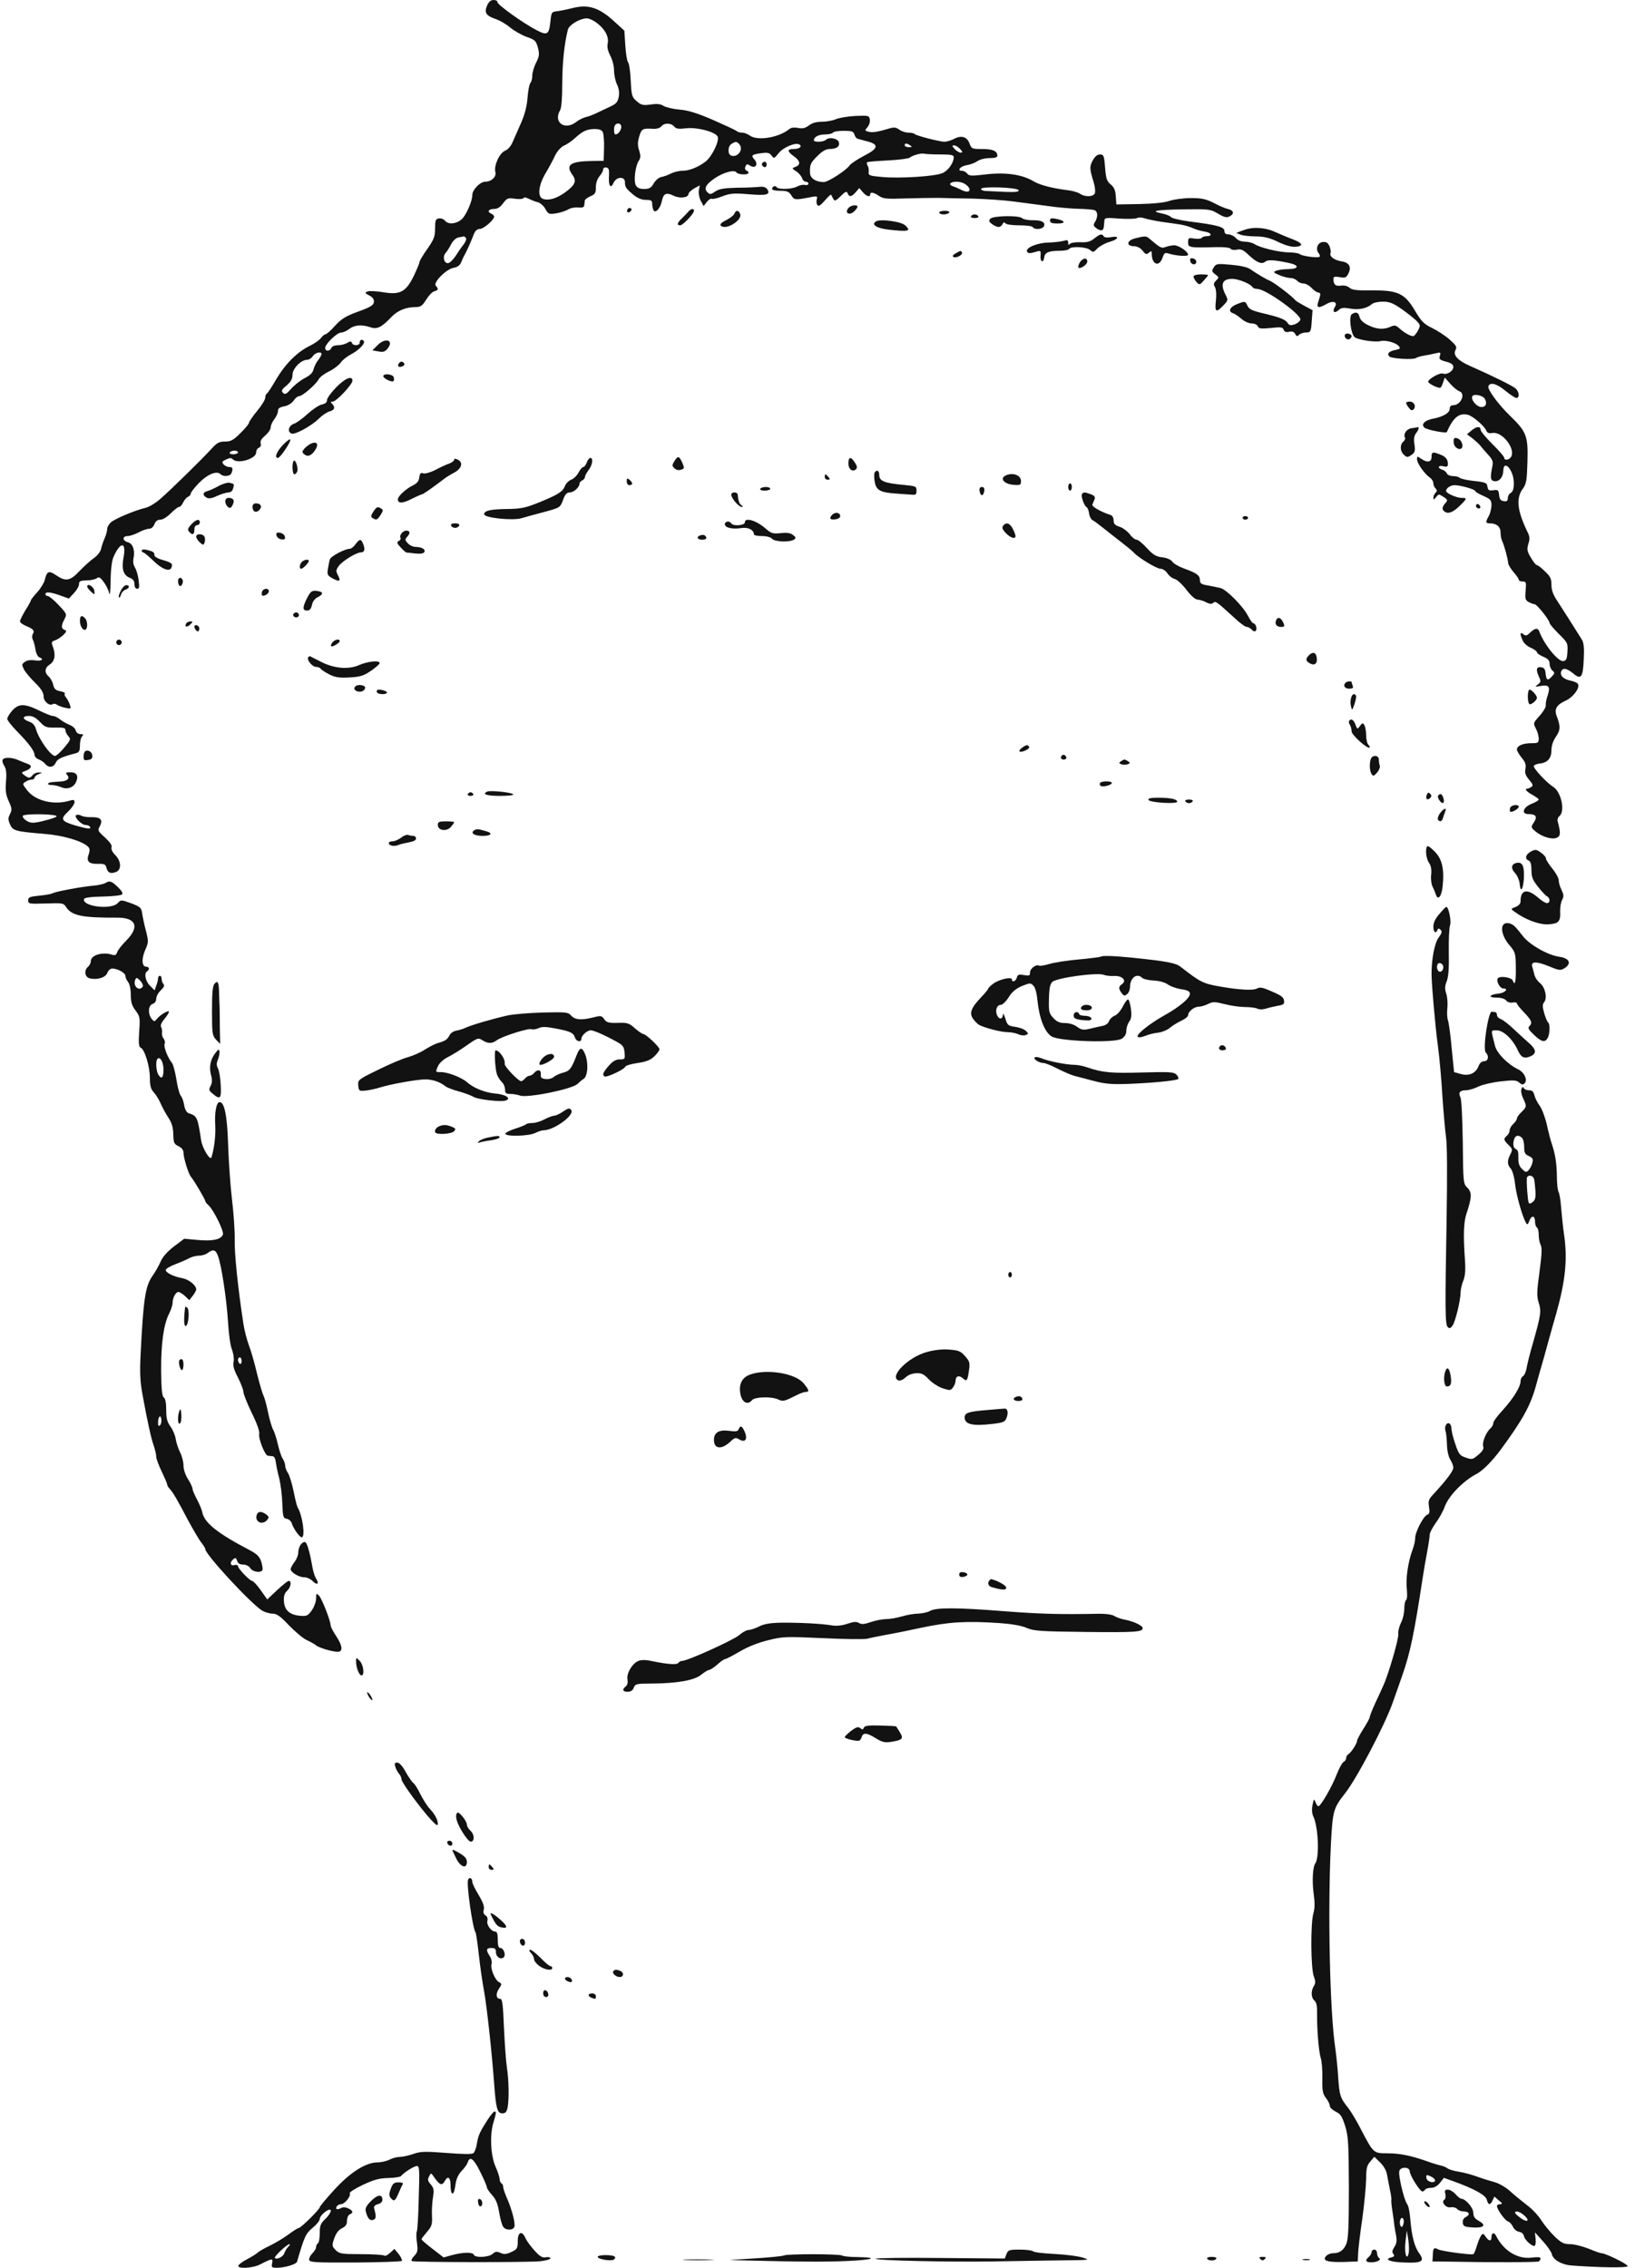  <svg  version="1.0" xmlns="http://www.w3.org/2000/svg"  width="900pt" height="1248pt" viewBox="0 0 900 1248"  preserveAspectRatio="xMidYMid meet">  <g transform="translate(0,1248) scale(0.1,-0.1)" fill="#121212" stroke="none"> <path d="M2682 12451 c-18 -40 -7 -57 44 -75 25 -8 62 -30 83 -48 22 -18 62 -41 90 -51 46 -16 51 -21 62 -59 9 -36 8 -47 -10 -83 -12 -23 -21 -55 -21 -72 0 -16 -5 -34 -10 -39 -6 -6 -13 -42 -16 -80 -3 -45 -15 -92 -33 -134 -16 -36 -37 -84 -47 -107 -11 -27 -27 -46 -45 -53 -30 -13 -62 -83 -52 -118 6 -25 -22 -52 -56 -52 -28 0 -71 -44 -71 -73 0 -34 -35 -114 -59 -134 -30 -26 -73 -30 -91 -8 -7 9 -23 15 -34 13 -18 -3 -21 -10 -21 -55 0 -44 -6 -60 -42 -112 -24 -33 -43 -66 -44 -73 0 -7 -15 -42 -32 -78 -43 -87 -75 -104 -169 -88 -37 6 -75 8 -85 4 -16 -7 -15 -9 10 -22 20 -11 27 -22 25 -37 -2 -17 -21 -28 -87 -52 -69 -25 -92 -40 -127 -78 -23 -26 -47 -47 -53 -47 -5 0 -16 -9 -24 -20 -8 -11 -36 -31 -63 -44 -68 -33 -133 -98 -184 -184 -23 -40 -46 -75 -51 -78 -5 -3 -9 -13 -9 -23 0 -10 -20 -43 -45 -73 -25 -30 -45 -60 -45 -66 0 -5 -21 -31 -47 -56 -39 -39 -53 -46 -85 -46 -32 0 -44 -7 -75 -41 -50 -55 -221 -223 -281 -275 -26 -23 -63 -45 -82 -49 -53 -12 -167 -59 -190 -80 -11 -10 -20 -26 -20 -36 0 -10 -6 -33 -14 -51 -8 -18 -17 -45 -20 -60 -4 -15 -20 -36 -39 -49 -17 -12 -53 -44 -78 -70 -53 -57 -77 -61 -131 -24 -40 27 -50 22 -62 -28 -4 -15 -22 -45 -41 -66 -19 -21 -35 -41 -35 -45 0 -3 -13 -28 -30 -54 -16 -27 -30 -55 -30 -61 0 -7 15 -18 34 -26 41 -17 48 -26 36 -45 -4 -7 -4 -20 0 -29 5 -9 12 -33 15 -54 3 -21 13 -41 21 -44 29 -11 13 -23 -23 -17 -25 3 -44 1 -57 -9 -17 -13 -17 -15 -3 -43 9 -16 37 -49 62 -73 32 -32 45 -53 45 -73 0 -28 31 -55 51 -43 5 4 15 2 22 -3 7 -5 27 -13 45 -17 32 -7 34 -6 27 16 -4 13 -14 31 -21 40 -8 9 -11 19 -7 22 3 4 -8 10 -26 13 -25 5 -33 13 -38 35 -3 15 -14 36 -24 45 -26 23 -24 49 6 68 27 18 33 54 15 100 -8 21 -6 26 13 32 12 4 32 17 45 29 19 19 20 24 7 29 -19 7 -19 23 0 59 14 27 13 29 -32 77 -26 28 -53 50 -60 50 -7 0 -13 5 -13 10 0 15 29 12 82 -7 l47 -17 28 30 c15 16 28 38 28 49 0 17 7 20 42 21 23 0 48 6 56 12 11 9 19 5 38 -21 13 -17 27 -45 30 -62 4 -17 7 14 8 68 0 59 7 111 15 130 38 88 73 88 56 -1 -12 -63 -1 -98 35 -112 18 -7 25 -17 25 -35 0 -15 6 -25 15 -25 12 0 13 9 8 48 -3 26 -13 57 -20 69 -9 14 -12 33 -8 51 9 44 -4 81 -31 88 -31 8 -32 34 -1 34 12 0 39 9 60 20 20 11 46 20 57 20 13 0 24 10 30 25 6 17 17 25 33 25 13 0 37 15 57 35 19 19 39 35 45 35 7 0 17 11 23 25 7 14 19 28 27 31 8 4 15 11 15 18 0 6 20 32 45 58 47 48 98 69 118 49 16 -16 54 -13 61 5 10 26 7 34 -13 34 -10 0 -24 7 -31 15 -10 12 -7 17 14 26 20 10 29 10 38 1 27 -27 128 3 128 38 0 12 7 23 15 26 10 4 13 13 10 24 -4 12 4 26 25 43 16 14 30 34 30 45 0 11 9 31 20 45 11 14 20 34 20 45 0 15 9 21 35 26 21 4 41 17 51 31 9 14 23 25 31 25 18 0 94 66 108 94 6 11 31 30 58 43 26 13 54 35 63 48 8 13 34 33 56 45 43 22 79 60 71 72 -8 14 -23 9 -23 -7 0 -18 -36 -20 -43 -2 -3 10 -9 10 -26 0 -11 -7 -34 -13 -51 -13 -18 0 -33 -6 -36 -15 -8 -19 -34 -20 -34 0 0 22 65 85 88 85 11 0 31 9 45 20 28 22 68 25 116 9 36 -13 62 0 115 56 34 36 81 55 132 55 29 0 38 6 60 41 14 23 34 44 45 46 22 6 24 14 8 30 -17 17 56 91 97 99 23 4 36 14 43 32 6 15 15 34 20 42 9 16 32 66 50 113 7 17 18 27 32 27 21 0 79 50 79 68 0 5 -7 12 -15 16 -25 9 -17 26 13 26 20 0 35 9 51 31 22 29 27 31 66 25 25 -3 45 -1 47 4 2 6 14 4 29 -4 14 -7 36 -16 50 -19 13 -4 32 -20 41 -37 16 -29 20 -30 60 -24 24 4 53 14 65 21 12 8 37 13 55 11 24 -2 33 1 34 12 1 8 2 20 3 26 0 6 15 17 31 24 26 11 30 18 30 50 0 23 8 46 20 60 11 13 20 29 20 37 0 8 7 13 18 11 14 -3 16 -13 14 -50 -3 -53 10 -69 26 -33 16 34 62 35 62 3 0 -28 6 -36 48 -71 22 -18 45 -27 68 -27 29 0 34 -4 34 -22 0 -13 4 -29 8 -36 12 -17 38 13 46 55 9 39 24 45 64 26 34 -17 82 -11 82 10 0 6 14 20 31 30 l31 17 -5 -27 c-3 -15 2 -41 10 -57 l16 -30 18 23 c10 12 22 20 27 17 5 -3 32 3 59 14 43 16 63 18 144 11 99 -8 121 -3 103 27 -8 11 -21 16 -40 14 -16 -2 -72 -5 -124 -5 -75 -2 -101 -6 -123 -21 -25 -17 -30 -17 -43 -4 -21 21 -9 43 42 78 48 32 108 48 118 31 9 -13 66 -15 66 -2 0 5 -5 11 -12 13 -6 2 -9 12 -5 21 6 15 10 16 27 5 29 -18 46 8 23 34 -21 23 -15 28 38 35 34 5 45 2 56 -13 13 -18 15 -17 39 13 25 32 94 61 114 48 18 -11 0 -25 -31 -25 -37 0 -37 -13 1 -40 35 -25 39 -47 9 -58 -21 -8 -21 -9 4 -25 14 -9 28 -26 32 -37 3 -11 13 -20 21 -20 8 0 14 -5 14 -11 0 -6 -8 -9 -18 -7 -11 3 -30 -1 -43 -8 -28 -16 -105 -18 -114 -4 -7 12 -25 4 -25 -11 0 -5 20 -9 45 -9 37 0 47 -4 61 -25 17 -27 19 -27 117 -8 25 4 28 2 23 -13 -3 -11 -2 -25 3 -32 6 -10 16 -4 40 23 18 21 34 36 35 34 2 -2 7 -12 12 -22 9 -16 13 -14 42 14 26 26 33 28 38 15 8 -22 22 -20 45 7 l19 22 19 -22 c20 -24 41 -30 41 -13 0 15 19 12 48 -8 24 -16 42 -18 147 -14 66 2 147 3 180 3 33 -1 119 -3 190 -4 72 -2 173 -9 225 -16 52 -7 138 -18 190 -25 52 -8 127 -14 165 -15 39 -1 78 -4 88 -7 20 -6 22 -36 5 -65 -11 -17 -10 -22 7 -35 10 -8 24 -13 30 -11 10 4 11 10 14 51 1 18 7 19 84 13 46 -3 89 -2 96 3 8 4 26 4 40 -1 14 -5 58 -14 96 -20 39 -5 86 -12 105 -15 19 -3 49 -12 65 -19 17 -8 47 -17 68 -20 37 -6 43 -25 7 -25 -10 0 -21 -4 -25 -9 -3 -5 -21 -7 -40 -4 -33 5 -35 4 -35 -21 0 -29 7 -30 156 -26 42 1 75 -3 78 -9 4 -6 19 -8 35 -5 22 5 35 -1 65 -30 45 -42 72 -52 91 -36 14 12 48 10 129 -7 59 -12 58 -33 -1 -34 -26 0 -57 -4 -68 -9 -18 -7 -16 -10 17 -24 21 -9 48 -16 61 -16 14 0 30 -7 37 -15 7 -8 22 -15 34 -15 13 0 33 -11 46 -25 13 -14 30 -25 37 -25 10 0 12 -7 9 -20 -3 -11 -9 -29 -12 -40 -7 -25 8 -26 46 -4 37 22 66 13 48 -15 -16 -27 -3 -38 20 -18 15 14 27 15 63 9 47 -9 92 0 120 24 8 8 36 14 61 14 36 0 56 -8 104 -41 32 -23 69 -52 82 -65 21 -23 22 -25 7 -54 -9 -16 -20 -30 -26 -30 -16 0 -51 20 -76 43 -19 17 -27 19 -48 9 -38 -17 -76 -15 -123 8 -27 13 -44 29 -48 45 -6 26 -19 31 -43 16 -17 -11 -6 -105 15 -126 16 -15 113 -30 144 -22 27 7 85 -9 100 -28 10 -13 7 -16 -19 -21 -36 -7 -48 -21 -33 -36 12 -12 133 -19 147 -8 5 4 26 10 45 13 19 3 48 9 64 13 25 6 28 5 22 -14 -6 -18 -1 -23 33 -32 30 -8 41 -16 41 -30 0 -22 -35 -44 -57 -36 -18 7 -85 -32 -81 -46 2 -6 18 -16 36 -24 33 -13 33 -13 44 17 l11 31 31 -35 c17 -19 39 -37 49 -40 36 -13 9 -77 -34 -77 -12 0 -19 -7 -19 -20 0 -22 -37 -44 -91 -54 -48 -9 -70 -33 -46 -51 15 -11 117 -31 121 -23 36 82 68 107 117 95 27 -7 92 -63 101 -88 5 -11 14 -15 32 -12 53 11 130 -85 104 -131 -10 -18 -38 -22 -38 -5 0 6 -29 40 -65 75 -36 36 -65 71 -65 79 0 21 -24 19 -51 -5 l-24 -20 30 -22 c16 -13 36 -31 45 -42 8 -11 28 -33 43 -50 23 -25 27 -37 22 -61 -13 -64 -11 -80 11 -83 26 -4 48 22 49 56 1 69 58 5 58 -66 0 -31 -5 -47 -16 -54 -10 -5 -17 -18 -17 -29 0 -15 -6 -20 -22 -17 -17 2 -24 11 -26 34 -3 27 -6 30 -32 26 -24 -3 -29 0 -32 19 -3 22 -10 25 -73 32 -38 4 -74 12 -79 17 -6 6 -23 10 -38 10 -16 0 -31 7 -34 15 -3 8 -14 17 -25 20 -28 9 -23 26 6 19 20 -5 25 -2 25 12 0 27 -12 41 -43 53 -41 16 -47 14 -47 -14 0 -29 -24 -33 -58 -9 -20 14 -22 14 -22 -3 0 -22 40 -79 69 -100 12 -8 21 -22 21 -32 0 -9 5 -22 12 -29 9 -9 9 -15 0 -24 -7 -7 -12 -19 -12 -27 1 -13 3 -12 15 3 14 18 15 18 40 2 25 -16 25 -19 11 -35 -20 -22 -20 -38 0 -49 20 -11 48 2 86 41 34 34 34 37 3 37 -28 0 -85 26 -85 38 0 15 24 32 47 32 32 0 113 -23 113 -32 0 -4 20 -16 45 -27 40 -18 45 -23 45 -53 -1 -18 -7 -44 -15 -58 -19 -34 -18 -40 6 -40 37 0 59 -19 59 -50 0 -17 4 -38 9 -48 10 -19 32 -99 33 -122 1 -8 14 -30 29 -48 16 -18 29 -37 29 -42 0 -6 10 -10 21 -10 20 0 21 -4 17 -50 -4 -44 -2 -52 16 -63 12 -6 26 -12 33 -12 13 0 83 -88 83 -104 0 -5 23 -32 51 -60 48 -47 50 -51 47 -98 -2 -40 -7 -49 -23 -51 -28 -4 -105 91 -131 161 -8 23 -23 22 -51 -4 -18 -18 -25 -20 -38 -9 -18 15 -20 1 -3 -35 6 -15 27 -33 45 -40 18 -8 33 -19 33 -24 0 -6 16 -17 35 -25 26 -11 35 -21 35 -39 0 -14 7 -30 15 -37 14 -12 14 -15 -1 -31 -24 -27 -32 -24 -36 14 -2 24 -8 33 -25 35 -26 4 -30 -13 -11 -54 11 -23 10 -28 -7 -41 -18 -13 -17 -14 16 -8 46 8 54 -4 38 -53 -7 -20 -12 -45 -10 -54 1 -9 -14 -35 -34 -57 -35 -39 -36 -40 -21 -70 9 -16 16 -41 16 -56 0 -23 -4 -25 -41 -25 -46 0 -79 -14 -79 -35 0 -7 12 -27 26 -45 20 -23 25 -38 21 -60 -5 -22 0 -37 20 -61 21 -25 24 -32 12 -40 -8 -5 -17 -9 -21 -9 -19 0 -5 -17 27 -34 19 -11 35 -22 35 -26 0 -5 -18 -15 -40 -24 -46 -18 -58 -56 -17 -56 42 0 51 -14 31 -45 -18 -27 -18 -28 9 -51 36 -30 94 -47 119 -33 19 10 19 28 2 90 -2 9 2 22 11 29 31 26 9 130 -33 158 -38 24 -113 104 -109 117 2 5 17 12 33 13 43 5 64 29 64 73 0 24 9 52 25 75 25 37 26 56 3 116 -13 36 1 60 50 82 40 18 78 67 69 90 -3 8 -21 16 -40 20 -40 7 -62 29 -53 51 8 22 30 18 66 -11 43 -37 54 -22 58 80 3 61 0 90 -11 107 -34 55 -112 177 -138 217 -20 30 -29 56 -29 84 0 34 -6 46 -36 74 -19 19 -39 34 -44 34 -5 0 -20 18 -33 41 -21 35 -23 45 -14 76 9 27 8 41 -5 66 -57 118 -64 186 -25 238 19 27 22 45 25 149 4 141 -5 164 -97 253 -63 61 -124 144 -118 161 8 25 46 15 93 -24 27 -22 54 -40 61 -40 19 0 16 34 -4 52 -17 15 -126 69 -253 125 -67 30 -93 59 -78 87 9 17 4 25 -33 58 -24 21 -67 49 -96 63 -44 21 -59 36 -94 95 -57 96 -94 113 -239 112 -82 -1 -108 2 -122 15 -11 9 -29 14 -47 11 -30 -4 -41 6 -41 38 0 12 8 13 34 9 29 -6 36 -3 46 15 21 38 9 64 -32 71 -43 7 -71 27 -64 46 3 7 0 25 -6 39 -9 19 -18 24 -37 22 -29 -3 -41 -39 -22 -62 6 -7 8 -16 5 -19 -9 -8 -96 3 -110 15 -7 5 -34 9 -60 9 -55 1 -159 26 -189 46 -11 7 -34 13 -52 13 -21 0 -40 8 -50 20 -10 11 -28 20 -40 20 -16 0 -23 6 -23 19 0 22 -39 33 -192 52 -51 7 -98 18 -103 25 -6 7 -28 15 -48 19 -70 14 -36 20 114 23 146 2 152 1 194 -24 36 -21 48 -23 65 -14 26 14 21 33 -11 40 -13 3 -48 17 -77 33 -44 22 -67 27 -127 27 -40 0 -92 -7 -116 -15 -28 -10 -87 -16 -169 -18 l-125 -2 -3 45 c-2 34 -10 50 -28 65 -21 17 -26 31 -31 93 -5 66 -8 72 -28 72 -15 0 -28 -11 -40 -33 -18 -34 -18 -44 6 -123 7 -23 9 -48 6 -57 -8 -21 -55 -22 -82 -3 -11 7 -40 16 -65 19 -83 10 -155 28 -190 49 -65 39 -158 52 -275 37 -67 -8 -82 -7 -91 6 -6 8 -19 15 -28 15 -31 0 -10 25 25 31 20 3 46 13 59 22 14 10 43 17 67 17 29 0 43 4 43 13 0 26 -25 37 -83 37 -56 0 -59 1 -70 30 -14 38 -45 47 -85 26 -17 -9 -41 -16 -54 -16 -28 1 -155 33 -164 43 -4 4 -19 7 -33 7 -15 0 -37 7 -50 16 -19 14 -30 15 -60 6 -62 -19 -92 -23 -113 -16 -18 5 -18 7 -3 24 9 10 15 29 13 42 -3 22 -6 23 -78 20 -41 -2 -90 -10 -109 -18 -18 -8 -54 -14 -78 -14 -30 0 -53 -7 -70 -20 -20 -15 -34 -19 -60 -14 -20 4 -39 2 -48 -6 -58 -48 -177 -67 -219 -35 -11 8 -29 15 -41 15 -12 0 -25 4 -30 9 -6 5 -64 32 -130 61 -88 38 -137 53 -185 57 -36 3 -75 13 -87 20 -16 11 -36 13 -71 8 -43 -6 -53 -3 -77 18 -26 22 -29 30 -33 113 -2 49 -9 95 -15 102 -6 7 -12 49 -15 93 l-5 80 -60 55 c-81 73 -140 91 -224 70 -32 -8 -71 -16 -88 -18 -28 -3 -30 -6 -35 -55 -8 -74 -17 -80 -76 -49 -74 38 -219 142 -216 155 1 6 -8 11 -21 11 -15 0 -26 -9 -35 -29z m604 -98 c45 -34 67 -76 59 -113 -4 -19 1 -40 14 -66 12 -22 21 -57 21 -81 0 -23 7 -58 16 -77 11 -23 14 -45 10 -69 -6 -30 -14 -39 -54 -57 -26 -12 -58 -27 -72 -34 -14 -7 -38 -16 -54 -20 -16 -4 -41 -16 -54 -27 -63 -49 -128 -2 -89 64 8 14 12 67 12 152 1 114 11 212 31 292 7 26 63 60 102 62 13 1 39 -11 58 -26z m134 -571 c0 -19 -18 -42 -32 -42 -10 0 -11 44 -1 53 13 14 33 7 33 -11z m291 2 c10 -13 24 -15 66 -10 60 7 159 -19 173 -45 12 -22 -30 -110 -66 -138 -40 -31 -90 -51 -129 -51 -19 0 -46 -7 -62 -15 -15 -8 -39 -17 -53 -19 -14 -3 -32 -19 -42 -36 -14 -24 -24 -30 -52 -30 -25 0 -38 6 -46 20 -13 25 -3 105 16 135 11 16 11 29 2 58 -9 28 -8 46 1 77 12 41 19 45 77 41 18 -1 36 4 44 13 16 21 54 20 71 0z m-393 -31 c5 -10 8 -49 7 -88 l-2 -70 -66 -1 c-118 -2 -145 -21 -107 -75 26 -35 17 -57 -41 -99 -45 -32 -88 -45 -119 -35 -33 10 -27 75 14 143 19 32 42 75 52 97 12 24 31 45 49 54 17 7 44 26 60 41 43 39 65 49 107 50 26 0 40 -5 46 -17z m1385 -13 c3 -11 11 -22 19 -24 7 -2 32 -9 56 -15 62 -17 56 -39 -23 -79 -36 -19 -71 -42 -78 -52 -19 -28 -119 -92 -142 -92 -44 0 -75 21 -76 49 -2 47 2 56 41 95 26 26 47 38 66 38 38 0 57 13 52 36 -4 22 -54 32 -71 15 -13 -13 -67 -15 -67 -3 0 18 26 32 61 32 21 0 41 5 44 10 3 6 30 10 59 10 45 0 54 -3 59 -20z m-635 -52 c28 -28 -6 -78 -44 -64 -20 8 -18 53 4 65 22 13 26 13 40 -1z m942 -8 c12 -8 11 -10 -7 -10 -13 0 -23 5 -23 10 0 13 11 13 30 0z m275 -20 c15 -16 15 -20 3 -20 -8 0 -23 9 -33 20 -15 16 -15 20 -3 20 8 0 23 -9 33 -20z m-109 -30 c60 0 74 -3 74 -15 0 -31 -31 -75 -63 -88 -42 -18 -234 -30 -332 -21 -70 6 -76 9 -73 28 1 12 -1 27 -6 34 -4 7 -6 16 -3 19 3 3 54 7 114 10 59 3 113 10 120 15 17 14 66 27 81 22 8 -2 47 -4 88 -4z m146 -170 c31 -28 11 -46 -28 -26 -16 8 -37 17 -46 20 -31 9 -19 26 17 26 22 0 44 -8 57 -20z m285 -27 c3 -9 -16 -11 -74 -9 -43 2 -90 4 -105 5 -16 0 -28 6 -28 11 0 16 202 9 207 -7z m-3042 -263 c4 -6 -3 -23 -15 -38 -12 -15 -31 -43 -43 -62 -13 -19 -30 -36 -39 -38 -23 -4 -34 35 -15 56 8 9 22 31 31 49 9 18 26 33 38 36 13 2 26 5 30 6 4 0 10 -4 13 -9z m-795 -639 c0 -4 -8 -19 -18 -32 -11 -13 -22 -36 -26 -51 -4 -19 -19 -34 -49 -49 -23 -12 -56 -38 -74 -58 -26 -30 -34 -34 -45 -23 -11 11 -8 18 20 41 23 20 32 36 32 58 0 35 47 83 81 83 10 0 24 9 31 20 13 20 48 28 48 11z m6402 -244 c16 -25 8 -47 -17 -47 -27 0 -61 42 -50 60 8 14 56 4 67 -13z m-6862 -297 c0 -5 -12 -10 -26 -10 -14 0 -23 4 -19 10 3 6 15 10 26 10 10 0 19 -4 19 -10z"/> <path d="M4197 11584 c-8 -8 1 -24 14 -24 5 0 9 7 9 15 0 15 -12 20 -23 9z"/> <path d="M4670 11335 c-22 -26 4 -43 30 -20 11 10 20 22 20 27 0 14 -37 9 -50 -7z"/> <path d="M3455 11329 c-10 -15 3 -25 16 -12 7 7 7 13 1 17 -6 3 -14 1 -17 -5z"/> <path d="M3788 11314 c-7 -8 -23 -25 -35 -36 -26 -25 -29 -38 -9 -38 15 0 76 64 76 80 0 15 -18 12 -32 -6z"/> <path d="M4043 11305 c-3 -9 -23 -25 -45 -36 -28 -14 -37 -24 -30 -31 27 -27 120 30 106 65 -8 21 -23 22 -31 2z"/> <path d="M5170 11310 c0 -5 11 -10 24 -10 14 0 28 5 31 10 4 6 -7 10 -24 10 -17 0 -31 -4 -31 -10z"/> <path d="M5345 11290 c-4 -6 5 -10 20 -10 15 0 24 4 20 10 -3 6 -12 10 -20 10 -8 0 -17 -4 -20 -10z"/> <path d="M5451 11276 c-10 -11 -7 -17 11 -30 29 -20 45 -20 56 0 6 11 11 13 16 5 4 -6 36 -11 76 -11 38 0 72 -4 75 -10 10 -16 55 -12 62 6 8 22 -14 33 -65 32 -24 0 -49 5 -55 11 -17 17 -162 14 -176 -3z"/> <path d="M5780 11266 c0 -12 10 -16 42 -16 48 0 42 16 -10 26 -25 5 -32 3 -32 -10z"/> <path d="M4821 11261 c-27 -17 6 -38 72 -45 108 -12 124 -8 91 23 -22 22 -140 38 -163 22z"/> <path d="M6875 11222 c-11 -2 -31 -9 -45 -14 l-25 -10 25 -10 c14 -5 52 -9 85 -9 46 -1 75 -8 122 -31 40 -19 73 -28 95 -26 46 4 39 20 -18 42 -27 10 -69 28 -94 39 -43 21 -103 28 -145 19z"/> <path d="M6024 11168 c-22 -18 -40 -23 -79 -21 -29 1 -53 -4 -57 -10 -5 -8 -8 -5 -8 7 0 15 -5 17 -27 10 -16 -4 -53 -8 -83 -9 -59 -1 -124 -28 -117 -48 4 -13 17 -13 55 -1 20 6 22 3 20 -22 -4 -35 16 -45 20 -10 4 27 25 36 89 36 23 0 45 5 48 10 10 16 96 12 116 -6 16 -14 19 -13 40 9 13 13 43 29 67 36 50 14 57 35 8 26 -20 -4 -36 -2 -40 4 -10 16 -20 14 -52 -11z"/> <path d="M6247 11168 c-46 -12 -49 -43 -3 -43 17 -1 34 -10 46 -25 15 -20 20 -22 34 -11 14 12 16 11 16 -7 0 -58 41 -73 59 -21 9 27 14 30 33 24 41 -13 108 -18 108 -7 0 17 -51 52 -76 52 -12 0 -34 -4 -47 -9 -24 -9 -28 -7 -94 49 -14 12 -25 11 -76 -2z"/> <path d="M5261 11086 c-15 -8 -20 -16 -13 -20 15 -9 54 12 47 25 -7 11 -5 11 -34 -5z"/> <path d="M5946 11039 c-8 -12 -13 -26 -10 -31 8 -12 49 16 49 32 0 23 -22 22 -39 -1z"/> <path d="M6552 11043 c4 -21 33 -25 33 -3 0 8 -8 16 -18 18 -14 3 -18 -1 -15 -15z"/> <path d="M6681 11008 c-12 -19 -11 -23 9 -38 21 -16 21 -17 4 -34 -14 -14 -15 -22 -6 -36 6 -11 9 -40 5 -74 -7 -64 1 -69 41 -27 27 28 27 30 12 59 -31 61 -16 90 44 87 35 -3 95 -28 105 -46 4 -5 15 -9 26 -9 46 0 242 -141 237 -169 -2 -9 -16 -20 -31 -26 -23 -7 -30 -6 -38 6 -11 20 -43 33 -137 55 -59 14 -76 22 -85 41 -12 27 -14 27 -61 8 -38 -16 -47 -40 -18 -49 9 -3 30 -17 46 -31 16 -14 41 -25 56 -25 16 0 30 -7 34 -16 5 -13 17 -14 71 -9 56 6 66 5 71 -10 5 -11 14 -15 30 -11 16 4 26 1 33 -11 8 -15 12 -16 22 -5 7 6 23 12 35 12 29 0 31 4 35 69 l4 54 -45 24 c-24 13 -47 27 -50 31 -14 19 -111 93 -136 105 -28 12 -64 33 -114 67 -15 10 -56 19 -105 23 -75 7 -81 6 -94 -15z"/> <path d="M6570 10958 c0 -6 7 -20 16 -30 16 -17 18 -17 40 8 13 14 24 27 24 30 0 2 -18 4 -40 4 -24 0 -40 -5 -40 -12z"/> <path d="M7404 10639 c-8 -14 11 -33 25 -25 6 4 11 11 11 16 0 13 -29 20 -36 9z"/> <path d="M2078 10580 l-28 -28 33 -6 c26 -5 36 -2 50 15 38 47 -11 64 -55 19z"/> <path d="M2195 10479 c-10 -15 1 -23 20 -15 9 3 13 10 10 16 -8 13 -22 13 -30 -1z"/> <path d="M2110 10410 c0 -13 48 -36 56 -27 4 3 4 13 1 22 -7 17 -57 21 -57 5z"/> <path d="M1851 10349 c-28 -29 -51 -60 -51 -71 0 -12 -9 -20 -28 -24 -16 -3 -50 -26 -78 -51 -27 -25 -61 -50 -76 -55 -30 -11 -38 -45 -13 -54 19 -8 111 43 151 83 18 18 44 35 58 39 28 7 33 23 14 42 -9 9 -9 12 4 12 19 0 108 94 108 115 0 30 -40 14 -89 -36z"/> <path d="M7740 10263 c0 -5 7 -17 15 -27 11 -15 18 -17 26 -9 16 16 3 43 -21 43 -11 0 -20 -3 -20 -7z"/> <path d="M7768 10123 c-26 -4 -45 -33 -34 -52 3 -5 -1 -14 -9 -21 -20 -17 -19 -53 3 -73 17 -15 20 -15 41 -1 20 14 22 22 17 58 -5 29 -2 47 8 61 17 22 20 36 9 34 -5 -1 -20 -4 -35 -6z"/> <path d="M1557 10031 c-35 -37 -48 -71 -27 -71 12 0 72 88 68 101 -2 5 -20 -8 -41 -30z"/> <path d="M8002 10043 c4 -34 48 -48 48 -16 0 22 -18 43 -38 43 -9 0 -12 -9 -10 -27z"/> <path d="M1715 10040 c-11 -4 -28 -17 -38 -27 -15 -18 -16 -22 -2 -33 19 -16 40 -8 61 25 19 30 9 47 -21 35z"/> <path d="M3714 9945 c-15 -24 -16 -28 -2 -42 10 -9 24 -13 36 -8 19 5 20 9 10 33 -19 43 -25 46 -44 17z"/> <path d="M2500 9950 c0 -6 -12 -15 -27 -21 -16 -5 -50 -21 -76 -35 -28 -14 -56 -22 -67 -19 -15 5 -19 0 -22 -22 -2 -20 -12 -33 -35 -44 -40 -20 -83 -60 -83 -77 0 -24 27 -23 77 3 28 14 54 25 57 25 5 0 63 40 121 85 11 9 36 24 55 34 41 22 51 55 21 71 -15 7 -21 7 -21 0z"/> <path d="M3230 9935 c-5 -14 -14 -25 -19 -25 -6 0 -18 -14 -26 -30 -9 -17 -27 -35 -41 -40 -13 -5 -29 -21 -34 -34 -12 -32 -36 -47 -143 -91 -74 -30 -101 -35 -170 -36 -96 -1 -132 -9 -132 -29 0 -20 155 -36 205 -22 19 6 75 21 124 34 89 24 90 25 105 66 11 31 21 42 37 42 22 0 54 28 54 49 0 6 7 14 15 17 8 4 15 12 15 19 0 7 9 24 20 38 21 27 27 67 10 67 -6 0 -15 -11 -20 -25z"/> <path d="M4670 9930 c0 -33 24 -50 42 -32 8 8 6 18 -6 36 -22 35 -36 33 -36 -4z"/> <path d="M1617 9944 c-11 -11 -8 -74 3 -74 6 0 13 7 16 15 7 18 -9 69 -19 59z"/> <path d="M4815 9880 c-4 -6 -4 -29 0 -51 8 -47 30 -59 115 -65 30 -2 69 -5 85 -6 26 -3 30 0 30 22 0 24 -3 25 -75 32 -101 9 -130 21 -130 53 0 25 -14 33 -25 15z"/> <path d="M4540 9855 c0 -8 7 -15 16 -15 14 0 14 3 4 15 -7 8 -14 15 -16 15 -2 0 -4 -7 -4 -15z"/> <path d="M5530 9860 c-26 -17 2 -45 49 -48 38 -3 41 -1 41 21 0 35 -53 50 -90 27z"/> <path d="M3450 9831 c0 -12 6 -21 15 -21 8 0 15 4 15 9 0 5 -7 14 -15 21 -13 10 -15 9 -15 -9z"/> <path d="M1204 9806 c-23 -13 -51 -26 -63 -29 -26 -6 -27 -23 -3 -36 12 -6 29 -4 57 10 22 10 50 18 61 19 14 0 24 8 27 22 7 25 8 24 -18 31 -11 3 -38 -5 -61 -17z"/> <path d="M5880 9800 c0 -11 5 -20 10 -20 6 0 10 9 10 20 0 11 -4 20 -10 20 -5 0 -10 -9 -10 -20z"/> <path d="M4185 9790 c-4 -6 7 -10 24 -10 17 0 31 5 31 10 0 6 -11 10 -24 10 -14 0 -28 -4 -31 -10z"/> <path d="M5392 9778 c2 -13 8 -23 13 -23 6 0 11 10 13 23 2 15 -2 22 -13 22 -11 0 -15 -7 -13 -22z"/> <path d="M4027 9764 c-12 -12 36 -74 58 -74 6 0 4 4 -3 9 -12 7 -19 27 -21 59 -1 12 -23 17 -34 6z"/> <path d="M5956 9761 c-7 -11 11 -63 25 -72 6 -3 12 -19 14 -34 1 -15 10 -32 18 -37 9 -4 35 -24 59 -43 24 -19 68 -54 98 -77 30 -23 62 -49 70 -58 27 -30 127 -90 148 -90 12 0 29 -11 38 -25 9 -14 27 -28 40 -31 13 -3 42 -30 65 -60 27 -35 49 -54 63 -54 11 -1 32 -7 46 -15 18 -9 29 -10 38 -3 13 12 16 10 119 -84 28 -27 58 -48 66 -48 8 0 20 -7 27 -15 8 -9 17 -12 22 -7 10 10 0 42 -13 42 -5 0 -18 19 -30 42 -27 52 -119 145 -151 152 -12 3 -43 9 -68 14 -38 6 -45 11 -45 31 -1 25 -17 37 -89 63 -27 10 -55 26 -62 36 -8 12 -30 22 -56 25 -35 4 -51 14 -85 51 -23 25 -48 46 -57 46 -8 0 -25 13 -37 30 -13 16 -37 35 -56 41 -25 8 -33 16 -33 35 0 15 -7 27 -17 30 -51 16 -104 46 -100 57 3 7 8 20 12 29 5 13 0 20 -20 28 -33 12 -42 13 -49 1z"/> <path d="M1240 9721 c0 -10 6 -24 14 -30 12 -10 17 -8 26 9 13 25 6 40 -21 40 -12 0 -19 -7 -19 -19z"/> <path d="M1390 9691 c0 -27 19 -36 37 -18 18 18 9 37 -18 37 -12 0 -19 -7 -19 -19z"/> <path d="M8126 9702 c-3 -6 -1 -14 5 -17 15 -10 25 3 12 16 -7 7 -13 7 -17 1z"/> <path d="M2055 9664 c-14 -22 -15 -28 -4 -35 21 -13 25 -11 44 17 14 22 15 28 4 35 -21 13 -25 11 -44 -17z"/> <path d="M4582 9648 c-20 -20 -14 -30 16 -26 16 2 27 9 27 18 0 19 -27 24 -43 8z"/> <path d="M6840 9630 c0 -5 7 -10 15 -10 8 0 15 5 15 10 0 6 -7 10 -15 10 -8 0 -15 -4 -15 -10z"/> <path d="M1052 9593 c-18 -20 -21 -28 -11 -39 17 -21 29 -17 29 11 0 16 6 25 15 25 8 0 15 7 15 15 0 22 -22 17 -48 -12z"/> <path d="M4100 9605 c0 -17 -65 -22 -75 -5 -9 15 -35 12 -35 -5 0 -19 41 -29 90 -21 38 6 70 -10 70 -35 0 -5 20 -9 44 -9 26 0 48 -6 56 -15 14 -17 96 -20 120 -5 13 9 12 13 -5 26 -14 11 -33 14 -68 10 -42 -4 -51 -2 -81 24 -52 46 -116 65 -116 35z"/> <path d="M2483 9588 c2 -7 12 -13 22 -13 10 0 20 6 23 13 2 7 -6 12 -23 12 -17 0 -25 -5 -22 -12z"/> <path d="M5522 9587 c-8 -10 -5 -20 14 -40 25 -27 54 -36 54 -17 0 6 -7 24 -15 40 -17 32 -36 38 -53 17z"/> <path d="M2210 9545 c-6 -8 -9 -19 -6 -24 4 -5 0 -14 -9 -18 -12 -7 -11 -13 11 -36 13 -15 28 -27 32 -28 4 0 26 -2 49 -5 25 -3 44 0 48 7 10 15 -13 29 -46 29 -14 0 -34 9 -44 20 -17 19 -17 21 -2 38 17 19 14 32 -8 32 -7 0 -18 -7 -25 -15z"/> <path d="M1522 9533 c2 -10 14 -19 26 -21 19 -3 23 1 20 15 -2 10 -14 19 -26 21 -19 3 -23 -1 -20 -15z"/> <path d="M1080 9527 c0 -8 9 -22 20 -32 18 -16 20 -16 26 -1 3 9 4 23 0 31 -7 19 -46 20 -46 2z"/> <path d="M3853 9533 c-22 -8 -14 -23 13 -23 15 0 24 5 22 12 -5 14 -18 18 -35 11z"/> <path d="M1957 9485 c-10 -14 -24 -25 -31 -25 -27 0 -105 -41 -110 -58 -3 -9 -8 -33 -11 -52 -5 -32 -3 -37 26 -53 38 -21 47 -16 29 18 -12 22 -11 29 6 52 21 27 96 73 120 73 20 0 25 16 14 44 -12 32 -20 32 -43 1z"/> <path d="M780 9450 c0 -5 4 -10 8 -10 5 0 29 -20 53 -43 50 -50 93 -66 103 -40 8 21 1 27 -51 42 -25 7 -43 18 -43 26 0 16 -6 20 -42 29 -17 4 -28 2 -28 -4z"/> <path d="M1662 9388 c-14 -14 -16 -38 -4 -38 10 0 42 33 42 43 0 11 -25 8 -38 -5z"/> <path d="M980 9281 c0 -11 4 -22 9 -25 11 -7 23 22 15 35 -9 16 -24 10 -24 -10z"/> <path d="M480 9252 c0 -5 9 -17 21 -28 21 -19 21 -19 18 6 -4 23 -39 43 -39 22z"/> <path d="M665 9229 c-9 -17 -14 -34 -10 -37 3 -3 8 4 11 16 4 12 15 24 25 27 22 7 25 25 4 25 -8 0 -22 -14 -30 -31z"/> <path d="M1443 9225 c-3 -9 -3 -18 -1 -21 9 -9 38 8 38 22 0 19 -29 18 -37 -1z"/> <path d="M1691 9190 c-26 -51 -27 -70 -1 -70 15 0 22 9 27 30 3 18 15 35 31 43 34 17 33 31 -4 35 -28 3 -34 -2 -53 -38z"/> <path d="M1615 9101 c-7 -12 12 -24 25 -16 11 7 4 25 -10 25 -5 0 -11 -4 -15 -9z"/> <path d="M440 9061 c0 -29 21 -57 33 -44 11 11 8 48 -5 61 -19 19 -28 14 -28 -17z"/> <path d="M7024 9065 c-8 -20 4 -35 27 -35 22 0 23 4 9 31 -13 23 -28 25 -36 4z"/> <path d="M1025 9049 c-12 -19 5 -23 22 -6 16 16 16 17 1 17 -9 0 -20 -5 -23 -11z"/> <path d="M1070 9033 c1 -18 18 -35 24 -24 4 6 4 16 1 21 -7 12 -25 13 -25 3z"/> <path d="M640 8945 c0 -8 7 -15 15 -15 8 0 15 7 15 15 0 8 -7 15 -15 15 -8 0 -15 -7 -15 -15z"/> <path d="M1830 8945 c-7 -9 -10 -18 -7 -21 6 -7 47 18 47 28 0 14 -27 9 -40 -7z"/> <path d="M7206 8875 c-21 -22 -20 -32 5 -46 26 -14 42 0 37 32 -4 29 -21 34 -42 14z"/> <path d="M1696 8862 c-8 -14 23 -52 44 -52 10 0 22 -5 25 -10 4 -6 25 -20 47 -31 33 -17 55 -20 112 -17 60 3 78 9 119 37 26 18 47 37 47 42 0 16 -66 10 -113 -11 -58 -26 -140 -19 -212 19 -27 14 -53 27 -57 29 -3 2 -9 -1 -12 -6z"/> <path d="M7407 8723 c-16 -15 -5 -33 19 -33 20 0 25 4 20 16 -3 9 -6 18 -6 20 0 7 -26 5 -33 -3z"/> <path d="M1957 8703 c-11 -10 -8 -20 8 -27 21 -8 45 3 45 20 0 14 -41 20 -53 7z"/> <path d="M2076 8682 c-3 -3 -3 -9 0 -13 7 -12 54 -12 54 0 0 10 -47 21 -54 13z"/> <path d="M8417 8684 c-10 -11 -9 -72 2 -79 10 -5 41 21 41 35 0 15 -35 51 -43 44z"/> <path d="M7437 8638 c-4 -12 -4 -33 0 -46 5 -23 7 -22 19 14 7 21 11 41 8 46 -9 15 -22 8 -27 -14z"/> <path d="M67 8569 c-15 -17 -27 -37 -27 -45 0 -8 24 -38 53 -68 65 -66 97 -109 97 -130 0 -9 10 -20 23 -25 13 -5 29 -16 36 -25 19 -23 46 -20 58 7 10 21 31 31 111 52 18 5 22 13 22 44 0 20 5 42 12 49 9 9 7 12 -9 12 -12 0 -23 8 -26 20 -3 11 -17 24 -32 30 -15 6 -39 19 -53 30 -13 11 -32 20 -41 20 -9 0 -43 14 -76 30 -79 39 -113 39 -148 -1z m152 -61 c28 -30 36 -33 86 -32 44 1 55 -2 55 -14 0 -8 7 -23 16 -33 15 -17 13 -21 -22 -63 -21 -25 -44 -46 -51 -46 -24 0 -89 92 -105 147 -6 22 -17 34 -38 42 -38 13 -39 31 -1 31 21 0 39 -10 60 -32z"/> <path d="M7426 8512 c-2 -4 -1 -14 5 -22 5 -8 9 -24 9 -35 0 -20 89 -99 99 -89 3 2 -1 10 -7 16 -7 7 -12 30 -12 53 0 22 -5 47 -10 55 -8 13 -11 12 -24 -5 -14 -20 -15 -19 -25 8 -10 27 -25 35 -35 19z"/> <path d="M5626 8365 c-11 -8 -17 -17 -14 -20 9 -9 60 14 53 25 -8 13 -16 12 -39 -5z"/> <path d="M467 8344 c-4 -4 -7 -17 -7 -29 0 -18 4 -21 26 -17 19 3 24 10 22 26 -3 21 -28 33 -41 20z"/> <path d="M5846 8323 c-11 -11 -6 -23 9 -23 8 0 15 4 15 9 0 13 -16 22 -24 14z"/> <path d="M7546 8304 c-9 -24 -7 -67 4 -84 9 -13 13 -11 31 9 11 13 17 31 14 38 -3 8 -5 23 -5 34 0 23 -35 26 -44 3z"/> <path d="M15 8300 c-4 -6 0 -21 8 -34 11 -16 14 -40 10 -87 -4 -50 -1 -73 15 -108 18 -39 19 -48 7 -71 -11 -21 -11 -31 0 -56 15 -36 30 -40 190 -53 100 -8 203 -38 237 -68 13 -12 14 -20 6 -45 -14 -39 1 -53 52 -52 34 1 41 -2 46 -22 7 -27 22 -34 52 -23 32 12 30 60 -4 94 -16 16 -23 32 -20 42 4 10 -8 28 -36 54 -40 36 -42 39 -28 63 18 35 3 50 -47 49 -21 -1 -46 3 -56 8 -9 6 -22 7 -28 3 -14 -8 29 -54 52 -54 10 0 21 -4 24 -10 9 -14 -13 -12 -76 6 -83 24 -89 36 -45 77 42 40 49 74 14 62 -88 -28 -191 -4 -238 55 -27 35 -28 37 -9 48 10 7 26 12 34 12 8 0 15 5 15 10 0 6 10 15 23 20 22 9 22 9 1 9 -12 1 -27 -6 -34 -14 -15 -19 -21 -19 -46 -1 -18 14 -18 15 9 25 31 12 35 29 10 37 -10 4 -32 12 -50 20 -37 17 -79 18 -88 4z m290 -308 c14 -4 6 -9 -30 -20 -86 -24 -104 -25 -130 -8 -14 9 -23 21 -19 27 6 10 140 11 179 1z"/> <path d="M6170 8290 c-12 -8 -12 -10 3 -16 9 -3 25 -3 34 0 15 6 15 8 3 16 -8 6 -17 10 -20 10 -3 0 -12 -4 -20 -10z"/> <path d="M371 8214 c15 -19 -1 -33 -41 -35 -14 -1 -32 -2 -42 -3 -28 -2 -33 -16 -5 -16 14 0 37 -5 51 -11 34 -16 70 -4 84 26 16 35 5 55 -30 55 -27 0 -29 -2 -17 -16z"/> <path d="M6055 8171 c-3 -5 -1 -12 4 -16 13 -8 61 5 61 16 0 12 -57 12 -65 0z"/> <path d="M2683 8124 c-33 -14 -5 -24 69 -24 49 0 78 4 73 9 -12 11 -125 22 -142 15z"/> <path d="M2575 8110 c-3 -5 3 -10 15 -10 12 0 18 5 15 10 -3 6 -10 10 -15 10 -5 0 -12 -4 -15 -10z"/> <path d="M7854 8106 c-4 -9 -4 -20 0 -23 3 -4 12 -1 18 5 9 9 9 15 0 24 -9 9 -13 7 -18 -6z"/> <path d="M7916 8101 c-7 -11 20 -48 29 -39 9 8 -4 48 -15 48 -5 0 -11 -4 -14 -9z"/> <path d="M6322 8078 c5 -15 158 -24 158 -10 0 14 -37 22 -103 22 -43 0 -58 -3 -55 -12z"/> <path d="M6525 8070 c3 -5 12 -10 20 -10 8 0 17 5 20 10 4 6 -5 10 -20 10 -15 0 -24 -4 -20 -10z"/> <path d="M8313 8035 c-3 -9 -3 -18 0 -21 7 -8 47 15 47 26 0 16 -40 11 -47 -5z"/> <path d="M7927 8005 c-10 -14 -15 -30 -12 -35 9 -15 22 -12 28 8 2 9 8 25 12 35 11 25 -7 20 -28 -8z"/> <path d="M2410 7940 c0 -30 46 -38 71 -12 10 12 19 24 19 27 0 3 -20 5 -45 5 -38 0 -45 -3 -45 -20z"/> <path d="M2611 7911 c-24 -15 -1 -31 45 -31 47 0 59 14 22 25 -48 14 -53 14 -67 6z"/> <path d="M2208 7870 c-15 -11 -36 -20 -47 -20 -12 0 -21 -4 -21 -9 0 -15 29 -21 53 -11 12 5 39 11 60 15 23 4 37 11 37 20 0 8 -6 15 -14 15 -8 0 -21 2 -28 5 -8 3 -26 -3 -40 -15z"/> <path d="M7857 7823 c-13 -12 -7 -69 9 -91 11 -16 15 -37 12 -65 -3 -23 1 -53 8 -67 7 -14 15 -33 18 -43 11 -35 31 -11 37 44 10 94 -2 151 -43 192 -19 20 -38 34 -41 30z"/> <path d="M8427 7794 c-29 -16 -36 -41 -12 -50 10 -4 15 -21 15 -53 0 -38 7 -54 36 -91 20 -25 42 -49 50 -53 18 -10 18 -37 -1 -37 -8 0 -29 13 -47 29 -61 53 -98 46 -98 -19 0 -13 -10 -24 -27 -31 -27 -10 -28 -11 -8 -25 59 -44 134 -72 184 -71 60 3 72 14 69 72 -1 22 4 50 11 63 10 19 9 28 -3 54 -9 17 -16 41 -16 54 0 12 -16 41 -35 64 -19 23 -35 48 -35 55 0 8 -12 22 -28 33 -25 18 -30 19 -55 6z"/> <path d="M8352 7732 c-33 -5 -38 -29 -12 -57 12 -13 23 -39 25 -57 4 -52 18 -38 23 22 4 70 -6 96 -36 92z"/> <path d="M579 7620 c-9 -5 -39 -12 -65 -14 -68 -6 -211 -33 -225 -42 -7 -4 -40 -10 -73 -13 -52 -5 -61 -9 -61 -26 0 -19 6 -20 97 -17 93 3 97 3 113 -21 30 -46 88 -58 279 -57 105 1 126 -50 52 -125 -24 -24 -47 -53 -51 -65 -5 -16 -12 -19 -28 -14 -53 17 -117 -2 -117 -35 0 -10 -7 -24 -15 -31 -24 -20 -19 -57 9 -64 41 -10 87 4 97 30 4 13 17 24 27 24 29 0 72 -24 72 -40 0 -8 7 -24 15 -34 9 -12 15 -41 15 -71 0 -40 6 -59 26 -86 24 -32 26 -39 20 -117 -4 -66 -2 -84 9 -88 21 -9 50 -102 50 -166 0 -44 5 -61 22 -80 12 -13 29 -41 38 -62 9 -21 28 -56 42 -77 19 -29 26 -53 27 -92 1 -46 4 -53 29 -65 17 -8 27 -21 27 -35 0 -29 27 -116 41 -133 17 -20 79 -125 79 -134 0 -4 8 -14 18 -23 28 -26 86 -143 79 -161 -11 -27 -54 -37 -136 -30 l-77 7 -56 -42 c-36 -28 -62 -56 -74 -84 -10 -23 -31 -60 -47 -82 -37 -55 -48 -125 -63 -428 -5 -99 -3 -148 10 -220 28 -152 47 -240 62 -282 8 -23 14 -50 14 -62 0 -11 14 -48 30 -81 16 -34 30 -65 30 -71 0 -5 6 -16 13 -23 18 -18 46 -67 101 -172 26 -48 58 -103 71 -121 14 -17 25 -35 25 -40 0 -29 245 -294 312 -338 15 -9 41 -17 57 -17 24 0 43 -13 92 -65 34 -35 78 -72 98 -81 20 -9 43 -22 51 -29 18 -14 89 -35 119 -35 30 0 27 33 -9 87 -16 24 -30 50 -30 58 0 25 -48 147 -64 164 -15 14 -16 13 -16 -15 0 -17 -10 -46 -23 -65 -21 -30 -28 -34 -63 -31 -58 4 -88 30 -91 79 -2 30 3 45 17 58 21 19 27 55 9 55 -5 0 -34 -23 -64 -51 l-54 -51 -36 51 c-20 28 -41 51 -47 51 -13 0 -78 68 -78 81 0 6 -9 9 -20 6 -23 -6 -27 15 -6 32 11 10 16 8 21 -8 4 -14 15 -21 33 -21 16 0 32 -8 40 -20 12 -20 56 -28 66 -11 4 5 0 26 -6 47 -10 29 -24 42 -63 63 -175 91 -248 149 -261 206 -3 17 -17 50 -30 74 -13 24 -24 50 -24 57 0 8 -11 32 -25 54 -15 23 -25 54 -25 75 0 20 -8 52 -19 73 -10 20 -21 54 -24 74 -3 20 -16 51 -29 68 -18 25 -23 45 -23 91 0 38 -5 63 -13 68 -10 6 -14 45 -15 147 -1 150 14 257 44 315 10 20 19 47 19 59 0 27 17 60 32 60 7 0 23 -10 36 -22 l24 -23 19 24 c10 13 19 29 19 35 0 23 -40 55 -77 62 -50 9 -95 32 -90 47 2 6 26 20 53 30 27 10 61 25 76 33 14 8 39 14 55 14 15 0 37 7 47 15 30 22 43 18 56 -17 20 -55 47 -236 55 -361 4 -67 13 -134 22 -154 8 -22 12 -49 9 -67 -5 -22 2 -45 24 -87 16 -32 30 -68 30 -79 0 -12 21 -64 46 -116 29 -58 44 -102 41 -115 -6 -24 31 -118 47 -120 6 -1 18 -2 26 -3 9 0 16 -13 18 -31 2 -16 10 -57 19 -90 8 -33 16 -96 17 -140 3 -73 5 -80 24 -83 12 -2 24 -13 28 -25 9 -29 43 -77 55 -77 21 0 4 123 -23 165 -3 6 -14 46 -22 89 -9 43 -23 88 -31 100 -8 11 -15 29 -15 39 0 10 -6 28 -14 40 -8 12 -19 47 -26 77 -7 30 -18 67 -26 81 -8 15 -21 59 -29 99 -8 39 -19 80 -25 90 -5 10 -21 64 -35 120 -13 56 -33 126 -45 157 -11 30 -25 83 -30 117 -31 202 -50 390 -48 465 1 47 -6 147 -15 221 -9 74 -18 207 -21 295 -5 163 -20 240 -47 240 -18 0 -29 -58 -24 -130 3 -52 -6 -128 -21 -174 -7 -21 -51 51 -57 95 -19 126 -22 133 -69 148 -10 3 -20 20 -24 43 -3 21 -12 45 -19 53 -7 8 -18 49 -24 90 -7 41 -17 81 -24 90 -23 27 -47 89 -41 105 4 8 1 22 -6 30 -6 7 -10 22 -8 32 1 10 -1 24 -5 31 -5 8 1 24 17 43 14 17 26 35 26 41 0 12 -49 -17 -68 -41 -12 -15 -14 -14 -28 3 -21 29 -18 73 6 81 12 4 20 15 20 29 0 12 11 33 25 46 17 16 22 27 15 34 -5 5 -10 18 -10 28 0 10 -4 18 -10 18 -5 0 -10 -6 -10 -14 0 -8 -4 -26 -10 -40 l-9 -26 -26 26 c-25 25 -33 68 -15 79 15 9 12 25 -5 25 -24 0 -27 42 -6 91 19 43 19 48 5 104 -9 33 -18 76 -21 96 -5 34 -9 38 -61 58 -56 20 -56 20 -74 1 -36 -39 -199 -18 -185 23 2 7 40 12 101 13 54 1 102 6 108 12 6 6 -2 20 -24 41 -35 33 -44 36 -69 21z m207 -569 c-19 -30 -55 1 -42 36 6 15 9 15 28 -4 11 -12 17 -26 14 -32z m114 -457 c0 -47 -12 -57 -30 -25 -11 22 -14 74 -3 84 14 15 33 -18 33 -59z m430 -1605 c0 -11 -4 -17 -10 -14 -5 3 -10 13 -10 21 0 8 5 14 10 14 6 0 10 -9 10 -21z m-449 -352 c-8 -8 -11 -4 -11 14 0 33 14 47 18 19 2 -12 -1 -27 -7 -33z"/> <path d="M7923 7450 c-22 -25 -33 -48 -33 -69 0 -31 14 -42 23 -18 3 9 7 9 17 0 9 -9 7 -18 -11 -43 -22 -28 -39 -119 -39 -200 0 -54 21 -295 35 -395 9 -66 20 -192 25 -280 6 -88 15 -189 20 -225 6 -41 7 -206 3 -445 -9 -509 -8 -584 6 -598 10 -9 15 -8 26 7 16 21 45 141 45 184 0 16 7 45 15 65 10 25 13 56 9 113 -10 137 -7 208 8 254 30 89 31 118 6 143 -23 22 -24 26 -26 251 -2 130 -7 237 -13 247 -13 26 -3 39 30 39 15 0 46 9 68 20 23 11 79 24 125 29 71 8 86 7 101 -7 13 -11 20 -13 29 -4 18 18 0 60 -35 77 -59 29 -118 89 -128 131 -23 90 -24 84 10 84 37 0 89 -50 117 -112 18 -40 38 -47 75 -28 29 16 23 38 -18 73 -20 18 -57 51 -82 75 -25 24 -56 48 -68 53 -13 4 -23 15 -23 24 0 8 -4 15 -10 15 -5 0 -13 1 -17 3 -20 7 -53 -207 -34 -226 19 -19 13 -47 -9 -47 -13 0 -24 -10 -30 -24 -15 -42 -52 -59 -97 -47 l-39 11 -13 130 c-6 72 -16 141 -20 153 -5 13 -7 44 -4 69 3 25 0 61 -6 80 -9 27 -8 42 3 69 9 24 13 71 11 159 -1 69 2 136 7 148 8 23 -8 103 -21 101 -3 0 -21 -18 -38 -39z m20 -283 c7 -19 -8 -41 -22 -33 -16 10 -14 46 3 46 8 0 16 -6 19 -13z"/> <path d="M8277 7393 c-19 -19 -5 -72 30 -112 35 -42 36 -45 37 -127 1 -79 -5 -102 -17 -70 -6 16 -61 26 -79 15 -17 -10 6 -59 28 -59 31 0 7 -25 -27 -28 -51 -5 -61 -22 -12 -22 25 0 46 -6 54 -16 7 -9 22 -14 36 -11 13 2 23 0 23 -5 0 -5 18 -28 40 -50 42 -45 47 -57 28 -76 -9 -9 -3 -20 26 -47 42 -40 61 -44 76 -16 12 24 13 78 1 85 -4 3 -14 26 -21 51 -10 36 -10 48 0 60 19 23 5 83 -23 105 -14 11 -28 32 -31 47 -4 16 -9 35 -12 44 -8 29 24 29 91 2 60 -25 65 -25 89 -10 39 26 24 54 -32 62 -63 9 -162 66 -198 112 -15 20 -36 45 -46 55 -18 18 -49 24 -61 11z"/> <path d="M6059 7215 c-3 -2 -57 -9 -120 -15 -63 -5 -136 -17 -163 -25 -26 -8 -52 -12 -57 -9 -15 9 -49 -16 -49 -37 0 -19 -4 -20 -34 -15 -28 5 -34 3 -39 -14 -5 -21 -27 -28 -27 -10 0 17 -71 0 -102 -23 -16 -12 -28 -24 -28 -27 0 -4 -18 -26 -41 -50 -55 -58 -65 -87 -41 -119 10 -13 25 -28 33 -32 31 -16 120 -39 153 -39 19 0 46 -5 60 -11 14 -7 33 -9 42 -5 16 6 16 8 1 23 -9 9 -35 19 -59 22 -39 6 -43 9 -54 46 -7 22 -13 32 -13 23 -1 -26 -19 -31 -31 -8 -14 27 -4 60 19 60 9 0 29 19 44 43 19 30 40 47 73 61 43 17 47 18 62 2 11 -10 19 -42 23 -84 10 -97 40 -173 78 -196 46 -27 348 -37 386 -12 17 11 25 26 25 44 0 15 7 38 16 50 12 17 14 35 9 72 -4 28 -11 50 -16 50 -5 0 -18 -18 -29 -40 -12 -23 -31 -45 -45 -50 -13 -5 -26 -18 -30 -29 -4 -12 -18 -23 -33 -26 -15 -3 -47 -10 -71 -16 -39 -9 -48 -7 -73 11 -16 12 -43 20 -66 20 -29 0 -45 7 -64 28 -23 25 -26 34 -24 104 1 57 6 82 18 94 23 23 249 54 285 39 10 -4 34 -7 54 -6 45 3 73 -24 46 -44 -21 -15 -21 -25 -3 -50 12 -16 16 -17 30 -6 9 7 16 24 16 38 0 52 38 81 68 51 6 -6 35 -13 63 -14 32 -2 62 -10 78 -22 14 -10 47 -22 74 -26 35 -5 47 -12 47 -25 0 -24 -58 -73 -143 -120 -83 -47 -156 -106 -144 -117 4 -5 22 -2 40 5 18 8 50 16 72 18 22 3 51 15 65 27 14 12 42 29 63 39 20 9 37 23 37 30 0 20 33 47 59 47 12 0 35 7 51 15 26 13 36 13 92 -1 34 -9 85 -16 113 -16 27 0 57 -4 67 -9 9 -5 28 -5 45 0 15 5 45 12 66 16 32 5 38 10 35 28 -3 21 -14 29 -91 61 -29 12 -43 14 -58 6 -21 -12 -101 -7 -198 10 -99 17 -111 23 -223 110 -27 21 -75 30 -268 50 -98 10 -165 12 -171 5z"/> <path d="M1180 7065 c-10 -12 -13 -54 -13 -149 0 -124 2 -135 22 -157 l23 -24 -2 90 c0 50 -1 99 -1 110 -1 11 -2 46 -3 77 -1 64 -7 76 -26 53z"/> <path d="M5957 6943 c-15 -14 -6 -23 23 -23 20 0 30 5 30 15 0 15 -40 21 -53 8z"/> <path d="M2795 6892 c-84 -19 -194 -51 -230 -67 -16 -8 -41 -15 -54 -17 -13 -2 -29 -12 -35 -23 -14 -26 -24 -33 -62 -44 -16 -4 -50 -21 -75 -37 -24 -16 -66 -34 -94 -42 -27 -7 -101 -38 -163 -69 -111 -54 -113 -56 -110 -87 3 -29 5 -31 38 -28 19 2 55 9 80 17 61 19 206 45 252 45 39 0 82 -15 110 -38 9 -7 42 -20 73 -28 32 -9 67 -22 79 -29 24 -16 155 -31 181 -21 31 12 -2 33 -58 38 -57 5 -118 29 -157 63 -30 26 -105 55 -143 55 -31 0 -31 0 -15 35 7 15 30 36 52 47 23 11 70 40 105 65 60 42 64 43 87 28 29 -19 53 -19 78 0 28 21 174 68 191 61 9 -3 27 0 40 6 20 9 41 8 93 -2 81 -15 99 -24 107 -50 7 -22 35 -28 35 -7 0 18 32 47 52 47 16 0 76 -26 143 -63 34 -19 40 -27 43 -60 3 -35 2 -37 -26 -37 -22 0 -39 -10 -61 -35 -32 -37 -37 -50 -23 -59 11 -7 109 39 113 53 3 7 33 16 68 21 48 7 71 16 92 36 16 15 29 33 29 40 0 13 -75 84 -90 84 -5 0 -25 14 -45 31 -32 29 -42 32 -95 30 -50 -1 -61 2 -74 20 -14 20 -18 21 -60 10 -66 -16 -100 -14 -122 10 -17 19 -27 20 -154 17 -74 -2 -162 -9 -195 -16z"/> <path d="M5910 6891 c0 -14 10 -20 42 -24 23 -3 46 -3 50 -1 16 10 -3 24 -33 24 -16 0 -29 5 -29 10 0 6 -7 10 -15 10 -8 0 -15 -8 -15 -19z"/> <path d="M6717 6724 c-13 -13 -7 -24 14 -24 11 0 19 5 17 12 -5 14 -22 21 -31 12z"/> <path d="M1184 6683 c-27 -36 -34 -77 -22 -121 7 -25 6 -42 -3 -58 -11 -21 -9 -26 12 -43 41 -35 48 -28 44 48 -2 39 -9 80 -15 91 -9 17 -9 29 0 50 6 16 10 36 8 45 -2 13 -7 11 -24 -12z"/> <path d="M3174 6673 c-28 -73 -38 -87 -74 -96 -19 -5 -42 -15 -52 -24 -9 -8 -29 -13 -45 -11 -22 2 -28 8 -26 26 3 25 -18 30 -37 7 -7 -8 -18 -15 -25 -15 -7 0 -18 -7 -25 -15 -7 -8 -16 -15 -21 -15 -16 0 -94 82 -91 96 5 24 -28 73 -50 74 -8 0 -3 -99 7 -131 4 -13 16 -32 26 -42 11 -10 19 -29 19 -42 0 -21 5 -25 29 -25 16 0 40 -4 53 -9 39 -15 287 35 317 64 9 9 24 22 34 28 23 16 27 88 8 135 -17 42 -29 41 -47 -5z"/> <path d="M2990 6660 c-19 -19 -27 -40 -15 -40 21 0 75 32 75 44 0 23 -36 20 -60 -4z"/> <path d="M5695 6660 c-6 -10 26 -30 50 -30 8 0 44 -14 78 -32 34 -17 76 -35 92 -39 17 -4 65 -17 107 -28 61 -16 99 -19 185 -16 135 5 269 18 278 27 4 4 0 15 -9 24 -15 15 -37 16 -189 12 -168 -5 -218 -1 -302 28 -23 8 -54 14 -70 14 -43 0 -145 20 -182 36 -19 8 -35 9 -38 4z"/> <path d="M8375 6487 c-4 -10 0 -32 9 -51 21 -44 20 -48 -9 -76 -14 -13 -25 -29 -25 -35 0 -7 -9 -20 -20 -30 -11 -10 -20 -26 -20 -35 0 -10 -7 -23 -15 -30 -20 -17 -19 -24 9 -51 22 -22 23 -25 10 -51 -18 -35 -18 -57 2 -79 9 -10 20 -47 24 -86 7 -62 39 -175 60 -213 7 -12 11 -9 19 13 13 32 31 27 31 -8 0 -13 5 -27 10 -30 6 -3 10 -22 10 -41 0 -20 5 -44 11 -56 8 -15 6 -53 -7 -149 -15 -109 -15 -134 -4 -168 15 -46 12 -67 -30 -216 -18 -60 -34 -126 -37 -145 -3 -19 -12 -39 -19 -43 -8 -4 -14 -17 -14 -28 0 -31 -40 -95 -97 -158 -29 -31 -53 -63 -53 -72 0 -9 -7 -22 -15 -29 -24 -20 -47 -77 -41 -98 5 -14 -2 -27 -24 -46 -36 -30 -36 -30 -78 -15 -26 9 -34 20 -51 72 -12 33 -21 71 -21 83 0 13 -5 26 -11 30 -16 9 -30 -17 -22 -41 4 -11 7 -46 8 -77 1 -33 9 -67 19 -82 9 -14 16 -33 16 -43 0 -18 -39 -69 -107 -143 -29 -30 -32 -39 -27 -72 5 -30 3 -39 -10 -44 -21 -8 -66 -95 -66 -128 0 -14 -6 -43 -14 -63 -25 -67 -39 -161 -32 -217 3 -33 2 -57 -4 -61 -5 -3 -10 -25 -10 -48 0 -24 -8 -59 -19 -79 -10 -21 -16 -48 -14 -60 4 -22 -53 -220 -82 -283 -7 -16 -27 -60 -44 -96 -17 -37 -31 -72 -31 -78 0 -6 -16 -35 -35 -65 -19 -30 -35 -60 -35 -66 0 -14 -31 -63 -47 -73 -7 -4 -13 -14 -13 -22 0 -8 -7 -18 -15 -22 -8 -5 -24 -35 -37 -68 -25 -66 -88 -175 -101 -175 -4 0 -11 10 -16 23 -8 20 -9 18 -16 -16 -5 -23 -3 -47 3 -60 29 -57 36 -229 12 -262 -14 -19 -18 -97 -9 -165 7 -49 7 -82 -2 -112 -15 -57 -14 -299 3 -344 10 -27 10 -39 0 -54 -17 -27 -15 -65 4 -80 11 -10 15 -30 14 -74 -1 -84 9 -205 20 -241 6 -17 10 -68 9 -113 -1 -68 2 -85 20 -108 12 -15 21 -34 21 -43 0 -9 15 -23 33 -32 27 -13 35 -27 52 -80 17 -57 19 -94 20 -339 0 -213 -3 -282 -14 -308 -15 -36 -37 -52 -74 -52 -14 0 -30 -7 -38 -16 -21 -25 7 -34 96 -32 l79 3 2 45 c1 25 11 110 23 190 11 80 20 177 21 217 0 60 4 76 23 98 l22 26 32 -31 c20 -20 35 -46 38 -68 4 -21 11 -58 16 -83 6 -25 9 -50 8 -55 -2 -5 1 -34 6 -64 5 -30 9 -64 10 -75 1 -11 6 -37 10 -58 5 -28 3 -44 -10 -63 -12 -19 -13 -29 -5 -38 8 -10 5 -15 -12 -19 -42 -11 -5 -26 74 -28 96 -4 112 7 80 51 -26 35 -42 98 -49 190 -3 36 -10 72 -17 80 -17 21 -51 163 -43 184 9 24 57 21 57 -3 0 -22 56 -111 70 -111 5 0 12 5 15 10 3 6 18 10 33 10 17 0 34 10 48 27 l22 28 53 -19 c113 -41 177 -76 183 -101 8 -31 20 -32 32 -4 l10 21 24 -21 c21 -17 22 -20 8 -21 -10 0 -18 -5 -18 -10 0 -18 44 -80 61 -85 9 -3 21 -16 27 -29 6 -14 21 -26 34 -28 13 -2 24 -11 26 -22 4 -21 40 -55 57 -56 7 0 10 16 8 38 l-4 37 45 -50 c25 -27 46 -59 48 -69 5 -30 53 -59 105 -63 151 -12 313 -14 313 -4 0 11 -122 71 -144 71 -6 0 -38 11 -71 25 -33 13 -79 25 -102 25 -35 0 -48 7 -84 41 -24 23 -57 63 -74 89 -16 26 -52 65 -80 85 -27 21 -69 55 -92 76 -22 21 -61 43 -85 50 -23 6 -68 20 -98 31 -30 11 -76 23 -102 27 -25 4 -52 12 -60 18 -7 6 -24 13 -38 16 -14 3 -50 14 -80 25 -87 30 -146 42 -214 42 -75 0 -76 1 -141 125 -25 50 -59 106 -74 125 -44 55 -48 69 -55 170 -3 52 -11 124 -16 160 -30 201 -42 751 -24 1120 10 186 13 198 78 281 65 82 220 378 263 501 16 46 40 112 52 148 44 125 66 233 112 535 6 39 17 104 25 146 8 42 14 84 14 94 0 10 15 38 33 64 19 25 42 67 51 93 23 59 102 140 176 178 32 17 85 70 132 134 119 162 163 241 193 351 9 33 23 83 31 110 8 28 26 91 39 140 14 50 32 115 41 145 51 181 63 299 44 432 -6 38 -12 102 -16 145 -3 42 -9 84 -15 94 -5 10 -9 48 -9 86 -1 69 -9 123 -28 178 -6 17 -18 63 -27 104 -9 41 -27 88 -39 105 -13 17 -26 43 -30 59 -5 20 -12 27 -30 27 -14 0 -26 6 -29 13 -3 8 -7 6 -12 -6z m3 -269 c7 -7 12 -29 12 -50 0 -32 5 -41 26 -50 21 -10 24 -16 19 -37 -3 -14 -13 -33 -21 -41 -12 -13 -17 -12 -36 7 -16 16 -21 33 -20 63 1 28 -3 42 -13 46 -16 6 -19 31 -9 58 7 19 25 21 42 4z m66 -225 c3 -10 6 -40 8 -67 2 -40 -2 -52 -18 -63 -20 -13 -21 -11 -27 58 -3 40 -4 76 -1 81 9 14 32 9 38 -9z m-563 -5493 c26 -14 24 -32 -3 -28 -13 2 -24 11 -26 21 -4 20 2 21 29 7z m507 -210 c35 -29 22 -44 -15 -18 -18 13 -33 26 -33 31 0 13 25 7 48 -13z m-663 -50 c-5 -16 -9 -19 -15 -10 -11 17 0 54 12 42 6 -6 7 -20 3 -32z m29 -160 c-11 -48 -25 5 -17 67 l7 58 8 -50 c4 -27 5 -61 2 -75z"/> <path d="M3095 6360 c-16 -11 -37 -20 -45 -20 -8 0 -32 -9 -53 -20 -20 -11 -50 -20 -65 -20 -16 0 -32 -3 -36 -7 -4 -4 -31 -15 -59 -24 -28 -9 -53 -21 -55 -27 -6 -18 129 -15 164 3 16 8 37 15 47 15 56 0 169 82 152 110 -9 14 -16 13 -50 -10z"/> <path d="M2420 6283 c-19 -7 -30 -24 -24 -35 9 -14 91 -9 104 7 10 12 8 16 -15 25 -29 11 -42 11 -65 3z"/> <path d="M2687 6220 c-21 -4 -43 -13 -50 -20 -10 -10 -9 -12 4 -7 9 3 37 9 63 12 25 4 46 11 46 16 0 10 -8 10 -63 -1z"/> <path d="M5550 5465 c0 -8 5 -15 10 -15 6 0 10 7 10 15 0 8 -4 15 -10 15 -5 0 -10 -7 -10 -15z"/> <path d="M1019 5285 c-8 -63 -7 -106 4 -102 15 5 22 86 8 100 -6 6 -12 7 -12 2z"/> <path d="M5103 5040 c-104 -28 -211 -136 -157 -157 8 -3 25 4 39 17 14 14 37 22 60 23 29 1 42 -6 68 -34 18 -19 52 -41 76 -49 40 -13 44 -13 57 5 8 10 14 27 14 36 0 26 19 33 40 14 22 -20 26 -14 34 45 6 40 3 49 -21 76 -24 28 -36 33 -88 37 -39 3 -81 -2 -122 -13z"/> <path d="M988 4995 c-8 -8 3 -55 13 -55 5 0 9 14 9 30 0 28 -9 38 -22 25z"/> <path d="M7956 4934 c-12 -31 -7 -84 8 -84 23 0 28 17 21 60 -7 42 -19 51 -29 24z"/> <path d="M4130 4916 c-47 -17 -65 -55 -54 -110 10 -45 40 -60 64 -31 15 18 107 21 145 3 26 -12 32 -10 108 28 16 8 35 14 43 14 21 0 17 12 -13 48 -46 55 -203 80 -293 48z"/> <path d="M5593 4793 c-22 -8 -14 -23 13 -23 15 0 24 5 22 12 -5 14 -18 18 -35 11z"/> <path d="M988 4717 c-12 -29 -10 -83 3 -70 6 6 9 28 7 49 -2 29 -5 34 -10 21z"/> <path d="M5430 4720 c-98 -8 -120 -15 -120 -40 0 -39 44 -49 153 -36 61 7 69 11 78 34 11 29 5 53 -13 50 -7 0 -51 -4 -98 -8z"/> <path d="M4066 4615 c-4 -13 -16 -14 -54 -9 -55 7 -82 -10 -82 -50 0 -51 42 -55 91 -9 23 22 29 23 48 12 32 -20 48 0 31 40 -14 34 -25 39 -34 16z"/> <path d="M1414 4145 c-15 -39 30 -62 57 -29 11 14 10 18 -6 30 -25 18 -44 18 -51 -1z"/> <path d="M1658 3983 c-9 -10 -16 -30 -16 -45 0 -15 -9 -39 -21 -54 -11 -15 -21 -32 -21 -39 0 -18 45 -45 75 -45 14 0 34 -9 46 -21 25 -25 38 -16 19 14 -8 12 -17 42 -21 67 -11 65 -26 121 -36 131 -6 6 -16 2 -25 -8z"/> <path d="M5280 3815 c0 -11 7 -15 23 -13 12 2 22 8 22 13 0 6 -10 11 -22 13 -16 2 -23 -2 -23 -13z"/> <path d="M5447 3783 c-13 -12 -7 -32 11 -37 63 -18 84 -18 80 -1 -2 12 -52 39 -84 45 0 0 -4 -3 -7 -7z"/> <path d="M5120 3615 c-14 -8 -43 -14 -65 -15 -22 0 -62 -7 -89 -15 -27 -8 -66 -15 -86 -15 -20 0 -58 -7 -85 -16 -37 -13 -52 -14 -66 -6 -14 9 -29 8 -65 -4 -29 -10 -60 -13 -84 -9 -56 10 -183 16 -280 15 -61 -1 -95 -7 -122 -21 -20 -10 -46 -19 -57 -19 -11 0 -35 -13 -53 -29 -32 -27 -283 -141 -312 -141 -8 0 -18 -5 -22 -11 -7 -12 -61 -8 -147 10 -30 7 -56 7 -72 1 -34 -13 -67 -68 -61 -102 3 -16 0 -31 -9 -38 -22 -18 -18 -30 10 -30 17 0 28 7 34 23 8 20 14 22 97 22 142 1 238 18 274 49 18 14 37 26 43 26 7 0 27 14 46 30 18 17 38 30 43 30 5 0 42 19 81 42 46 27 103 49 157 62 80 20 97 20 300 11 118 -6 229 -7 245 -3 17 5 55 12 85 18 30 5 123 23 205 41 161 34 251 39 436 27 69 -5 122 -14 151 -27 41 -17 75 -19 329 -22 269 -3 309 0 309 21 0 14 -49 37 -95 46 -22 4 -49 13 -61 21 -13 8 -47 13 -95 12 -205 -4 -312 -1 -509 14 -266 21 -376 21 -410 2z"/> <path d="M1960 3336 c0 -33 17 -76 30 -76 18 0 11 59 -10 80 -20 20 -20 20 -20 -4z"/> <path d="M2021 3165 c0 -5 6 -19 14 -29 8 -11 15 -15 15 -10 0 6 -7 19 -15 30 -8 10 -14 15 -14 9z"/> <path d="M4755 2972 c-4 -11 -8 -12 -20 -2 -11 9 -21 6 -50 -15 -19 -15 -35 -31 -35 -35 0 -7 48 -20 75 -20 7 0 15 9 18 20 7 27 29 25 78 -6 34 -21 49 -25 83 -20 64 10 71 18 50 52 -10 16 -19 31 -21 33 -1 2 -41 4 -87 5 -66 2 -87 -1 -91 -12z"/> <path d="M2176 2758 c3 -13 13 -30 20 -39 8 -8 14 -23 14 -31 0 -17 105 -160 163 -223 28 -30 37 -35 37 -22 0 24 -17 54 -47 86 -13 14 -35 50 -50 79 -14 29 -31 56 -38 60 -6 4 -25 31 -41 59 -18 34 -36 53 -47 53 -14 0 -17 -5 -11 -22z"/> <path d="M2517 2504 c-14 -15 -5 -51 27 -104 18 -30 39 -55 47 -55 22 0 22 39 -1 60 -11 10 -20 25 -20 34 -1 21 -44 74 -53 65z"/> <path d="M2462 2338 c6 -18 28 -21 28 -4 0 9 -7 16 -16 16 -9 0 -14 -5 -12 -12z"/> <path d="M2492 2293 c2 -5 10 -21 18 -38 24 -50 60 -63 60 -21 0 17 -11 30 -36 45 -37 22 -48 26 -42 14z"/> <path d="M2690 2205 c0 -8 7 -15 16 -15 14 0 14 3 4 15 -7 8 -14 15 -16 15 -2 0 -4 -7 -4 -15z"/> <path d="M2576 2133 c-8 -27 25 -261 41 -286 4 -6 12 -63 19 -126 7 -64 20 -154 29 -201 15 -85 41 -319 55 -505 10 -139 17 -165 45 -165 17 0 24 7 29 31 9 46 7 154 -4 223 -5 34 -12 132 -16 219 -5 126 -9 157 -20 157 -23 0 -27 26 -8 55 17 25 17 28 1 37 -23 12 -49 76 -41 100 3 10 -1 30 -10 43 -22 34 -20 45 9 45 20 0 25 -5 25 -24 0 -25 27 -43 43 -27 13 13 -1 51 -19 51 -10 0 -14 13 -14 45 0 31 -4 45 -13 45 -23 0 -50 37 -44 60 3 12 -1 23 -10 29 -11 6 -14 16 -10 32 4 16 -4 40 -28 80 -19 31 -35 64 -35 72 0 23 -18 30 -24 10z"/> <path d="M2702 1943 c25 -52 35 -64 55 -69 40 -10 39 5 -2 41 -36 32 -62 46 -53 28z"/> <path d="M2862 1793 c5 -25 28 -28 28 -4 0 12 -6 21 -16 21 -9 0 -14 -7 -12 -17z"/> <path d="M2923 1732 c10 -10 17 -26 17 -35 0 -8 13 -25 29 -36 30 -22 71 -28 71 -11 0 6 -5 10 -10 10 -6 0 -30 20 -54 45 -25 25 -50 45 -57 45 -8 0 -7 -6 4 -18z"/> <path d="M3377 1633 c-11 -10 13 -33 34 -33 23 0 25 25 3 34 -20 8 -29 8 -37 -1z"/> <path d="M3110 1591 c0 -10 30 -24 37 -17 3 3 2 9 -2 15 -8 13 -35 15 -35 2z"/> <path d="M2990 1511 c0 -12 6 -21 16 -21 9 0 14 7 12 17 -5 25 -28 28 -28 4z"/> <path d="M3240 1501 c0 -5 7 -12 16 -15 22 -9 24 -8 24 9 0 8 -9 15 -20 15 -11 0 -20 -4 -20 -9z"/> <path d="M2683 813 c-43 -68 -50 -83 -58 -130 -3 -23 -12 -46 -19 -52 -8 -7 -57 -6 -148 1 -118 9 -142 9 -184 -6 -26 -9 -60 -16 -75 -16 -15 0 -40 -7 -55 -15 -16 -8 -46 -15 -66 -15 -64 0 -151 -55 -239 -152 -43 -47 -79 -90 -79 -95 0 -11 -103 -113 -115 -114 -6 0 -30 -16 -55 -34 -25 -19 -70 -46 -100 -61 -30 -14 -62 -32 -71 -40 -8 -8 -35 -24 -59 -37 -24 -12 -45 -28 -48 -35 -6 -19 79 -15 121 7 66 34 70 34 65 6 -5 -22 -2 -25 26 -25 43 0 106 19 111 33 40 138 48 156 86 187 21 17 39 39 39 49 0 16 38 51 55 51 14 0 2 -26 -25 -52 -25 -24 -30 -36 -30 -77 0 -28 -4 -53 -10 -56 -5 -3 -10 -13 -10 -21 0 -8 -9 -23 -21 -35 -11 -11 -19 -27 -17 -36 3 -13 35 -15 253 -14 137 1 253 5 257 9 3 4 -4 20 -17 37 l-24 29 -24 -22 c-13 -12 -27 -19 -31 -15 -4 4 -61 8 -126 8 -110 0 -121 2 -142 22 -21 22 -22 25 -8 65 10 29 24 47 43 56 20 10 27 20 27 41 0 16 7 31 15 35 22 8 18 21 -8 33 -16 7 -29 8 -41 1 -10 -5 -20 -7 -23 -5 -9 9 7 27 25 27 20 1 56 46 47 60 -3 5 29 26 72 46 61 29 91 37 141 38 35 1 66 6 70 11 13 18 71 55 87 55 14 0 15 -21 10 -176 -2 -96 -7 -180 -11 -185 -3 -6 -3 -33 1 -60 6 -44 4 -54 -15 -74 -12 -12 -18 -25 -13 -28 12 -7 638 -8 706 -1 31 3 57 11 57 16 0 6 -11 8 -25 6 -19 -4 -33 4 -62 36 -21 23 -43 53 -50 68 -19 45 -43 36 -43 -15 0 -40 -3 -45 -35 -60 -28 -13 -40 -14 -60 -5 -20 9 -28 8 -43 -5 -21 -20 -98 -23 -104 -5 -5 15 -60 14 -119 -2 l-47 -13 -61 47 c-34 26 -61 50 -61 53 0 3 14 21 30 40 26 30 30 41 28 86 -2 29 1 75 5 102 7 43 5 54 -12 74 -17 19 -18 27 -9 44 10 20 11 20 24 1 35 -51 47 -55 64 -24 15 28 30 16 30 -23 0 -60 18 -66 26 -7 5 39 15 61 35 83 16 16 31 38 34 48 12 36 33 19 69 -54 20 -40 36 -77 36 -84 0 -6 13 -26 29 -43 21 -23 31 -48 39 -97 6 -35 16 -71 23 -79 16 -20 57 -18 61 4 5 21 -17 101 -43 159 -10 23 -19 49 -19 57 0 8 -4 18 -10 21 -5 3 -10 14 -10 24 0 10 -10 40 -22 67 -27 60 -33 176 -12 243 16 54 17 61 6 61 -5 0 -22 -21 -39 -47z m-1097 -698 c-8 -8 -17 -24 -21 -35 -6 -19 -41 -37 -52 -26 -7 6 66 75 80 76 5 0 2 -7 -7 -15z"/> <path d="M2151 435 c-10 -28 -10 -39 -1 -50 19 -23 25 -19 45 28 10 23 20 45 23 50 2 4 -9 7 -25 7 -24 0 -31 -6 -42 -35z"/> <path d="M7956 406 c3 -13 1 -27 -5 -31 -21 -12 8 -48 35 -42 13 2 29 -2 35 -9 6 -8 22 -14 35 -14 31 0 39 -17 14 -30 -14 -7 -20 -19 -18 -33 3 -19 10 -22 52 -25 63 -4 80 11 38 35 -24 13 -32 25 -32 46 0 27 -42 76 -66 77 -6 0 -20 11 -32 25 -12 14 -31 25 -42 25 -16 0 -19 -5 -14 -24z"/> <path d="M2041 366 c-26 -26 -32 -40 -27 -58 10 -38 23 -51 41 -44 16 6 17 17 4 65 -2 9 6 17 21 21 16 4 25 13 25 25 0 32 -28 28 -64 -9z"/> <path d="M2632 359 c1 -13 8 -23 13 -21 15 3 12 35 -3 40 -9 3 -13 -3 -10 -19z"/> <path d="M7840 362 c0 -5 7 -15 15 -22 8 -7 15 -8 15 -2 0 5 -7 15 -15 22 -8 7 -15 8 -15 2z"/> <path d="M8154 179 c-6 -8 -17 -33 -24 -57 -7 -24 -16 -45 -20 -47 -10 -6 -174 16 -193 26 -24 13 -29 8 -30 -33 l-2 -33 80 -1 c254 -5 497 -4 505 1 6 3 10 11 10 17 0 7 -17 8 -49 4 -78 -10 -155 38 -197 122 -10 19 -24 14 -24 -8 0 -26 -14 -25 -32 1 -11 17 -16 19 -24 8z"/> <path d="M5540 75 l-9 -24 -356 3 c-195 2 -355 0 -355 -4 0 -10 396 -19 655 -15 121 2 290 5 375 6 149 1 153 2 110 15 -25 8 -94 17 -155 20 -60 3 -114 9 -119 15 -6 5 -38 9 -73 9 -58 0 -64 -2 -73 -25z"/> <path d="M7550 86 c0 -7 -7 -19 -15 -26 -23 -19 -18 -30 13 -30 33 0 59 15 43 24 -6 4 -11 16 -11 27 0 10 -7 19 -15 19 -8 0 -15 -6 -15 -14z"/> <path d="M4316 68 c-7 -4 -78 -11 -157 -16 l-144 -9 100 -3 c279 -7 413 -8 542 -3 147 6 188 20 62 22 -39 0 -76 4 -82 8 -15 10 -304 10 -321 1z"/> <path d="M3290 60 c0 -12 65 -24 86 -16 8 3 12 10 9 16 -8 13 -95 13 -95 0z"/> <path d="M6645 50 c8 -13 42 -13 50 0 4 6 -7 10 -25 10 -18 0 -29 -4 -25 -10z"/> <path d="M6938 48 c9 -9 15 -9 24 0 9 9 7 12 -12 12 -19 0 -21 -3 -12 -12z"/> <path d="M3772 43 c37 -2 100 -2 140 0 40 1 10 3 -67 3 -77 0 -110 -1 -73 -3z"/> <path d="M7173 43 c9 -2 25 -2 35 0 9 3 1 5 -18 5 -19 0 -27 -2 -17 -5z"/> </g> </svg> 